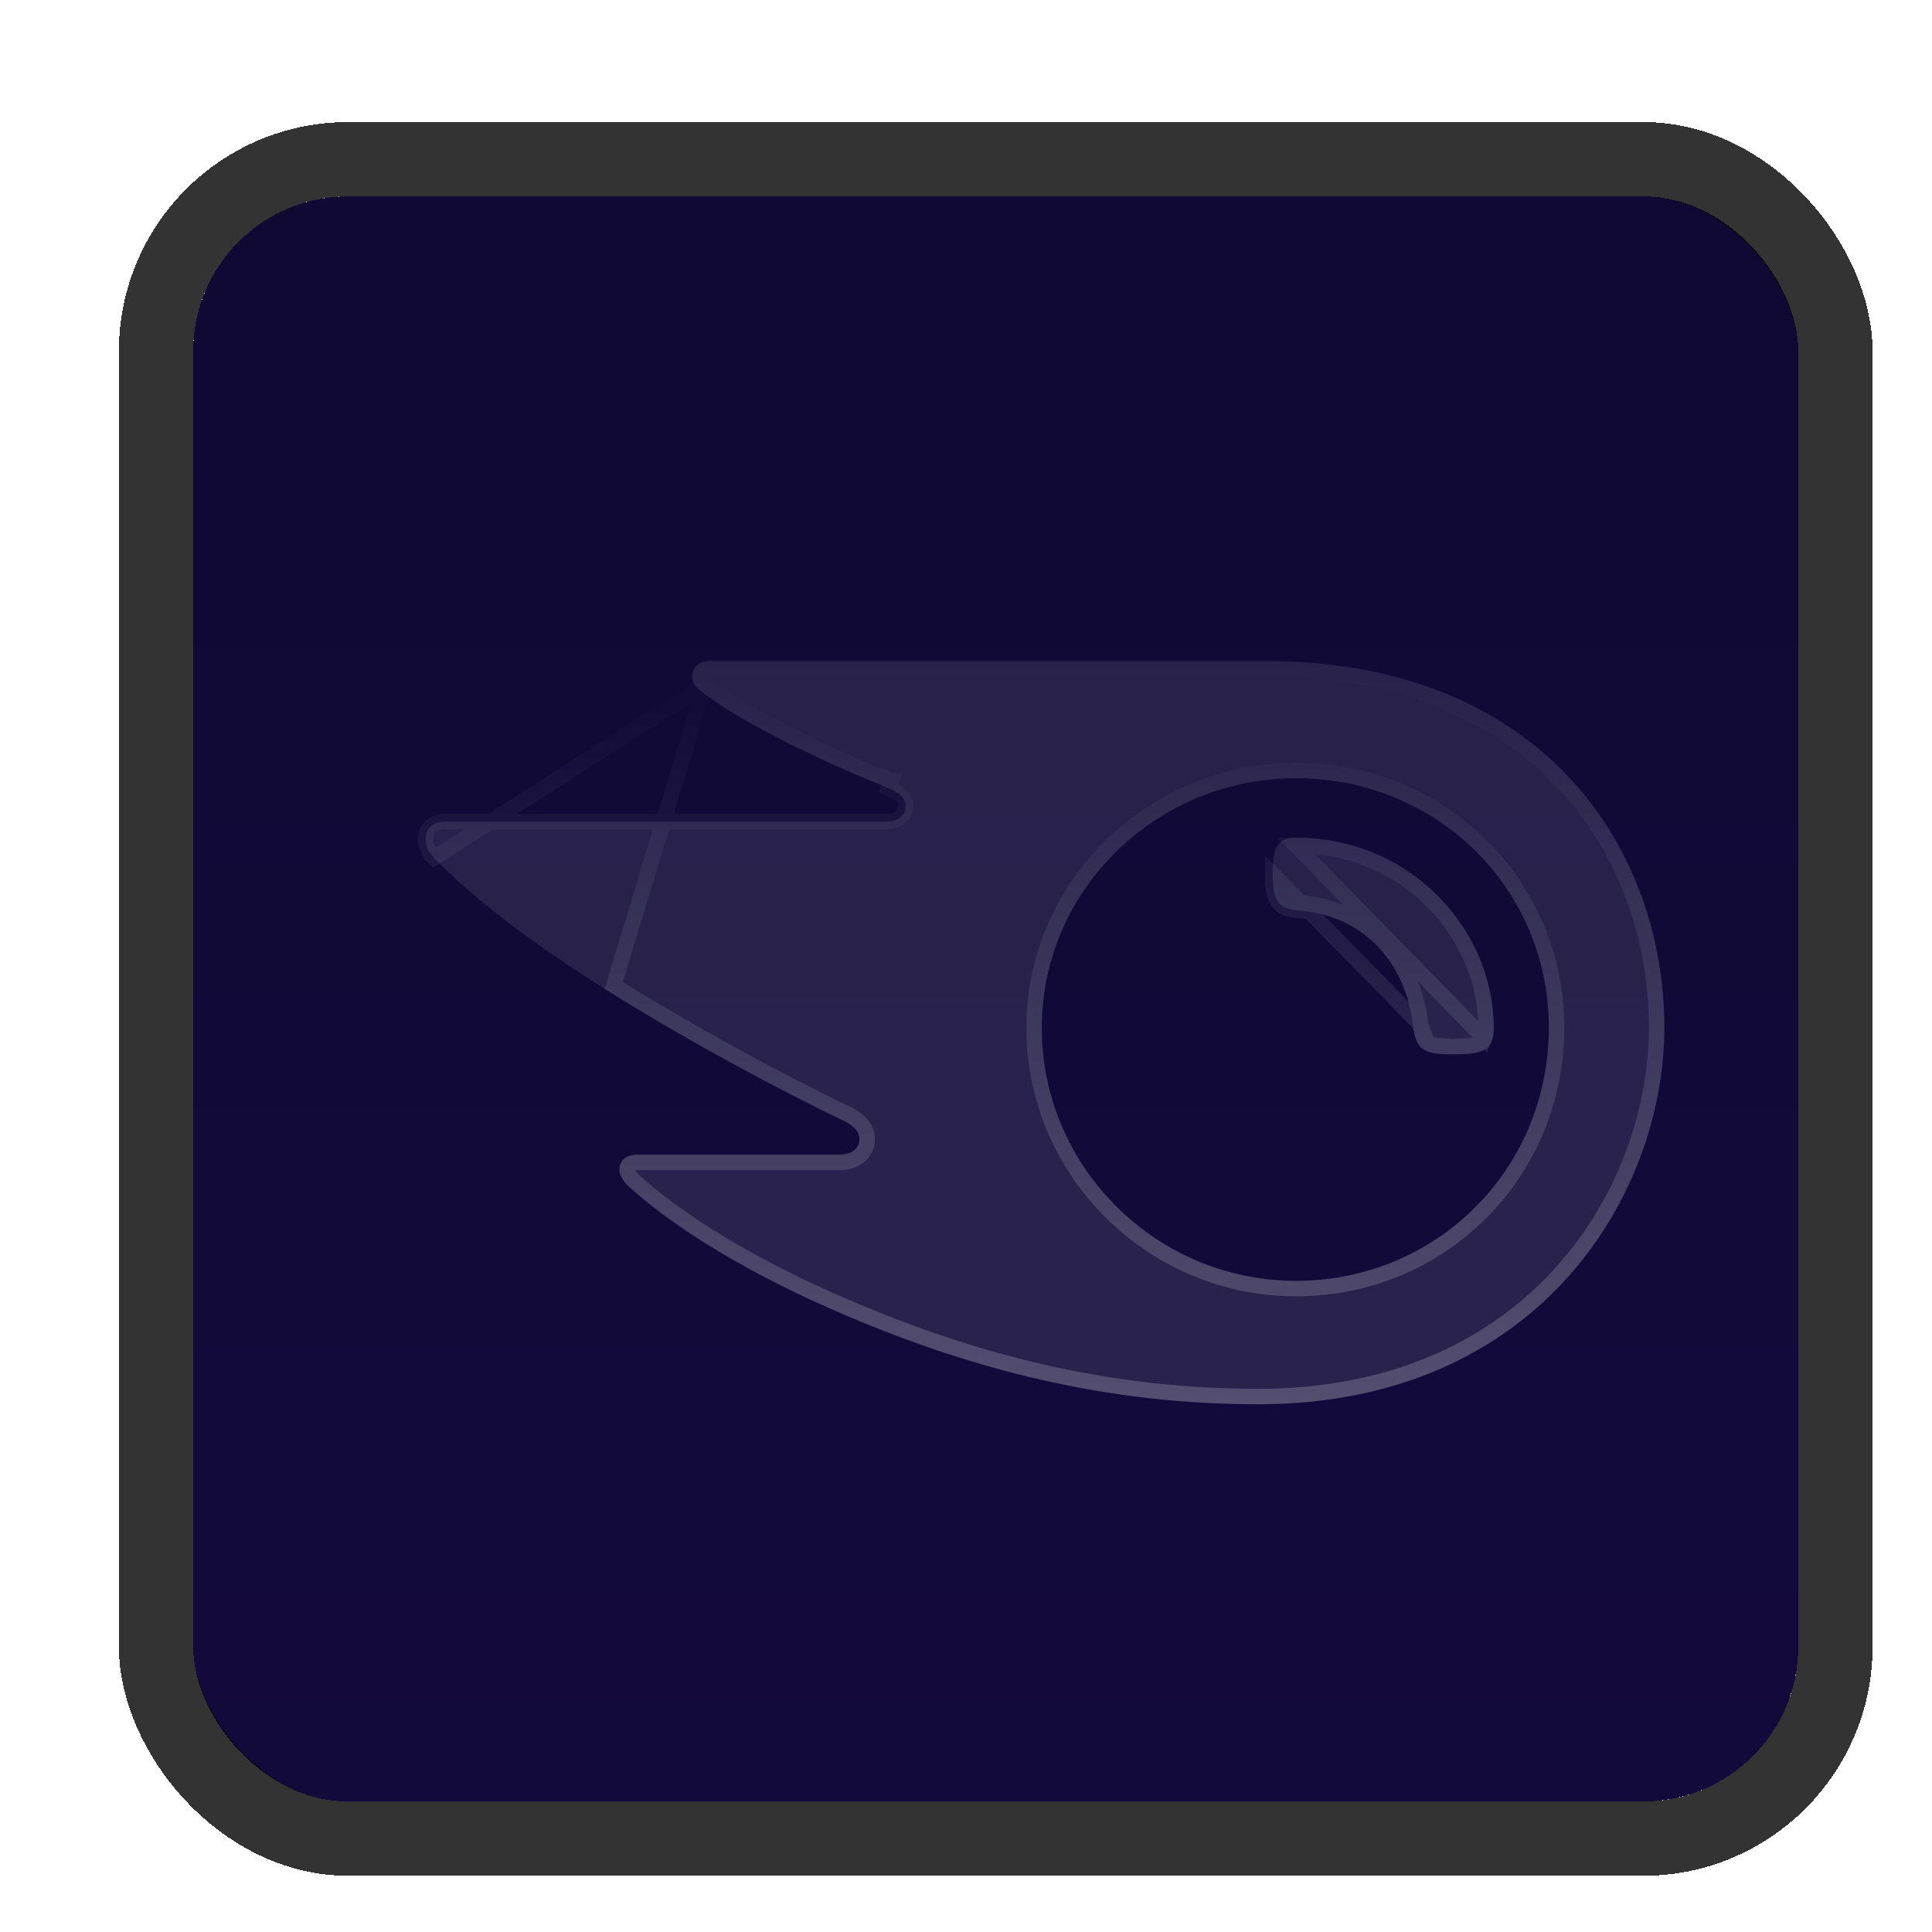 <svg width="26" height="26" viewBox="0 0 26 26" fill="none" xmlns="http://www.w3.org/2000/svg">
<g filter="url(#filter0_d_4380_603)">
<rect x="2.6" y="1.2" width="21.6" height="21.6" rx="2.084" fill="url(#paint0_linear_4380_603)" shape-rendering="crispEdges"/>
<rect x="2.1" y="0.7" width="22.6" height="22.6" rx="2.584" stroke="black" stroke-opacity="0.8" shape-rendering="crispEdges"/>
<path d="M20.103 12.388C20.103 12.698 19.947 12.746 19.553 12.746C19.135 12.746 19.063 12.675 19.015 12.364C18.932 11.563 18.393 10.882 17.486 10.811C17.199 10.787 17.127 10.679 17.127 10.32C17.127 9.986 17.175 9.83 17.438 9.83C19.015 9.831 20.103 11.097 20.103 12.388ZM22.398 12.388C22.398 9.986 20.773 7.452 17.019 7.452H9.559C9.409 7.452 9.315 7.531 9.315 7.668C9.315 7.743 9.371 7.811 9.422 7.85C9.696 8.065 10.094 8.301 10.628 8.569C11.146 8.827 11.546 8.996 11.952 9.161C12.12 9.229 12.187 9.303 12.187 9.402C12.187 9.532 12.095 9.615 11.906 9.615H5.985C5.81 9.615 5.726 9.728 5.726 9.842C5.726 9.939 5.76 10.016 5.842 10.102C6.322 10.603 7.087 11.208 8.203 11.906C9.182 12.518 10.392 13.179 11.351 13.639C11.512 13.716 11.569 13.806 11.565 13.899C11.56 14.006 11.476 14.096 11.289 14.096H8.575C8.42 14.096 8.335 14.178 8.335 14.302C8.335 14.372 8.391 14.46 8.464 14.527C9.081 15.087 10.068 15.699 11.383 16.259C13.139 17.006 14.924 17.455 16.93 17.455C20.731 17.455 22.398 14.611 22.398 12.388ZM17.438 15.794C15.573 15.794 14.02 14.276 14.02 12.388C14.02 10.524 15.573 9.03 17.438 9.03C19.35 9.03 20.844 10.524 20.844 12.388C20.843 14.276 19.35 15.794 17.438 15.794Z" fill="white" fill-opacity="0.1"/>
<path d="M9.486 7.768L9.487 7.768C9.752 7.977 10.143 8.209 10.675 8.475C11.189 8.732 11.586 8.9 11.991 9.064C11.992 9.064 11.992 9.064 11.992 9.064L11.952 9.161C12.12 9.229 12.187 9.303 12.187 9.402C12.187 9.532 12.095 9.615 11.906 9.615H5.985C5.81 9.615 5.726 9.728 5.726 9.842C5.726 9.939 5.76 10.016 5.842 10.102L9.486 7.768ZM9.486 7.768C9.468 7.754 9.45 7.735 9.437 7.715C9.424 7.696 9.42 7.68 9.42 7.668C9.42 7.625 9.434 7.601 9.449 7.587C9.467 7.572 9.501 7.556 9.559 7.556H17.019C18.871 7.556 20.187 8.181 21.04 9.091C21.895 10.002 22.294 11.21 22.294 12.388C22.294 14.564 20.663 17.351 16.93 17.351C14.941 17.351 13.169 16.906 11.424 16.163L11.383 16.259L11.424 16.163C10.116 15.606 9.14 14.999 8.534 14.45C8.504 14.422 8.479 14.391 8.462 14.362C8.443 14.332 8.439 14.311 8.439 14.302C8.439 14.265 8.451 14.244 8.466 14.231C8.482 14.216 8.515 14.2 8.575 14.2H11.289C11.398 14.2 11.492 14.174 11.56 14.119C11.631 14.062 11.665 13.984 11.669 13.903C11.675 13.751 11.576 13.631 11.396 13.545C10.44 13.087 9.234 12.428 8.259 11.818L9.486 7.768ZM19.977 12.534C19.99 12.504 19.999 12.458 19.999 12.388C19.999 11.153 18.956 9.935 17.438 9.934L19.977 12.534ZM19.977 12.534C19.965 12.561 19.949 12.579 19.924 12.593M19.977 12.534L19.924 12.593M19.924 12.593C19.896 12.609 19.855 12.622 19.791 12.631M19.924 12.593L19.791 12.631M19.791 12.631C19.728 12.639 19.65 12.642 19.553 12.642M19.791 12.631L19.553 12.642M19.553 12.642C19.451 12.642 19.375 12.638 19.317 12.628M19.553 12.642L19.317 12.628M19.317 12.628C19.26 12.618 19.228 12.604 19.207 12.588M19.317 12.628L19.207 12.588M19.207 12.588C19.169 12.56 19.143 12.506 19.119 12.351M19.207 12.588L19.119 12.351M19.119 12.351C19.03 11.511 18.46 10.783 17.494 10.707L17.486 10.811C17.199 10.787 17.127 10.679 17.127 10.32L19.119 12.351ZM20.948 12.388V12.388C20.948 10.466 19.407 8.926 17.438 8.926C15.518 8.926 13.916 10.464 13.916 12.388C13.916 14.335 15.517 15.898 17.438 15.898C19.408 15.898 20.948 14.333 20.948 12.388Z" stroke="url(#paint1_linear_4380_603)" stroke-opacity="0.2" stroke-width="0.208"/>
</g>
<defs>
<filter id="filter0_d_4380_603" x="0.878" y="0.2" width="25.043" height="25.765" filterUnits="userSpaceOnUse" color-interpolation-filters="sRGB">
<feFlood flood-opacity="0" result="BackgroundImageFix"/>
<feColorMatrix in="SourceAlpha" type="matrix" values="0 0 0 0 0 0 0 0 0 0 0 0 0 0 0 0 0 0 127 0" result="hardAlpha"/>
<feOffset dy="1.443"/>
<feGaussianBlur stdDeviation="0.361"/>
<feComposite in2="hardAlpha" operator="out"/>
<feColorMatrix type="matrix" values="0 0 0 0 0.022 0 0 0 0 0.007 0 0 0 0 0.112 0 0 0 0.4 0"/>
<feBlend mode="normal" in2="BackgroundImageFix" result="effect1_dropShadow_4380_603"/>
<feBlend mode="normal" in="SourceGraphic" in2="effect1_dropShadow_4380_603" result="shape"/>
</filter>
<linearGradient id="paint0_linear_4380_603" x1="13.4" y1="3.7" x2="13.4" y2="29.7" gradientUnits="userSpaceOnUse">
<stop stop-color="#100934"/>
<stop offset="1" stop-color="#140B3F"/>
</linearGradient>
<linearGradient id="paint1_linear_4380_603" x1="14.062" y1="17.455" x2="14.062" y2="7.452" gradientUnits="userSpaceOnUse">
<stop stop-color="white"/>
<stop offset="1" stop-color="white" stop-opacity="0"/>
</linearGradient>
</defs>
</svg>
